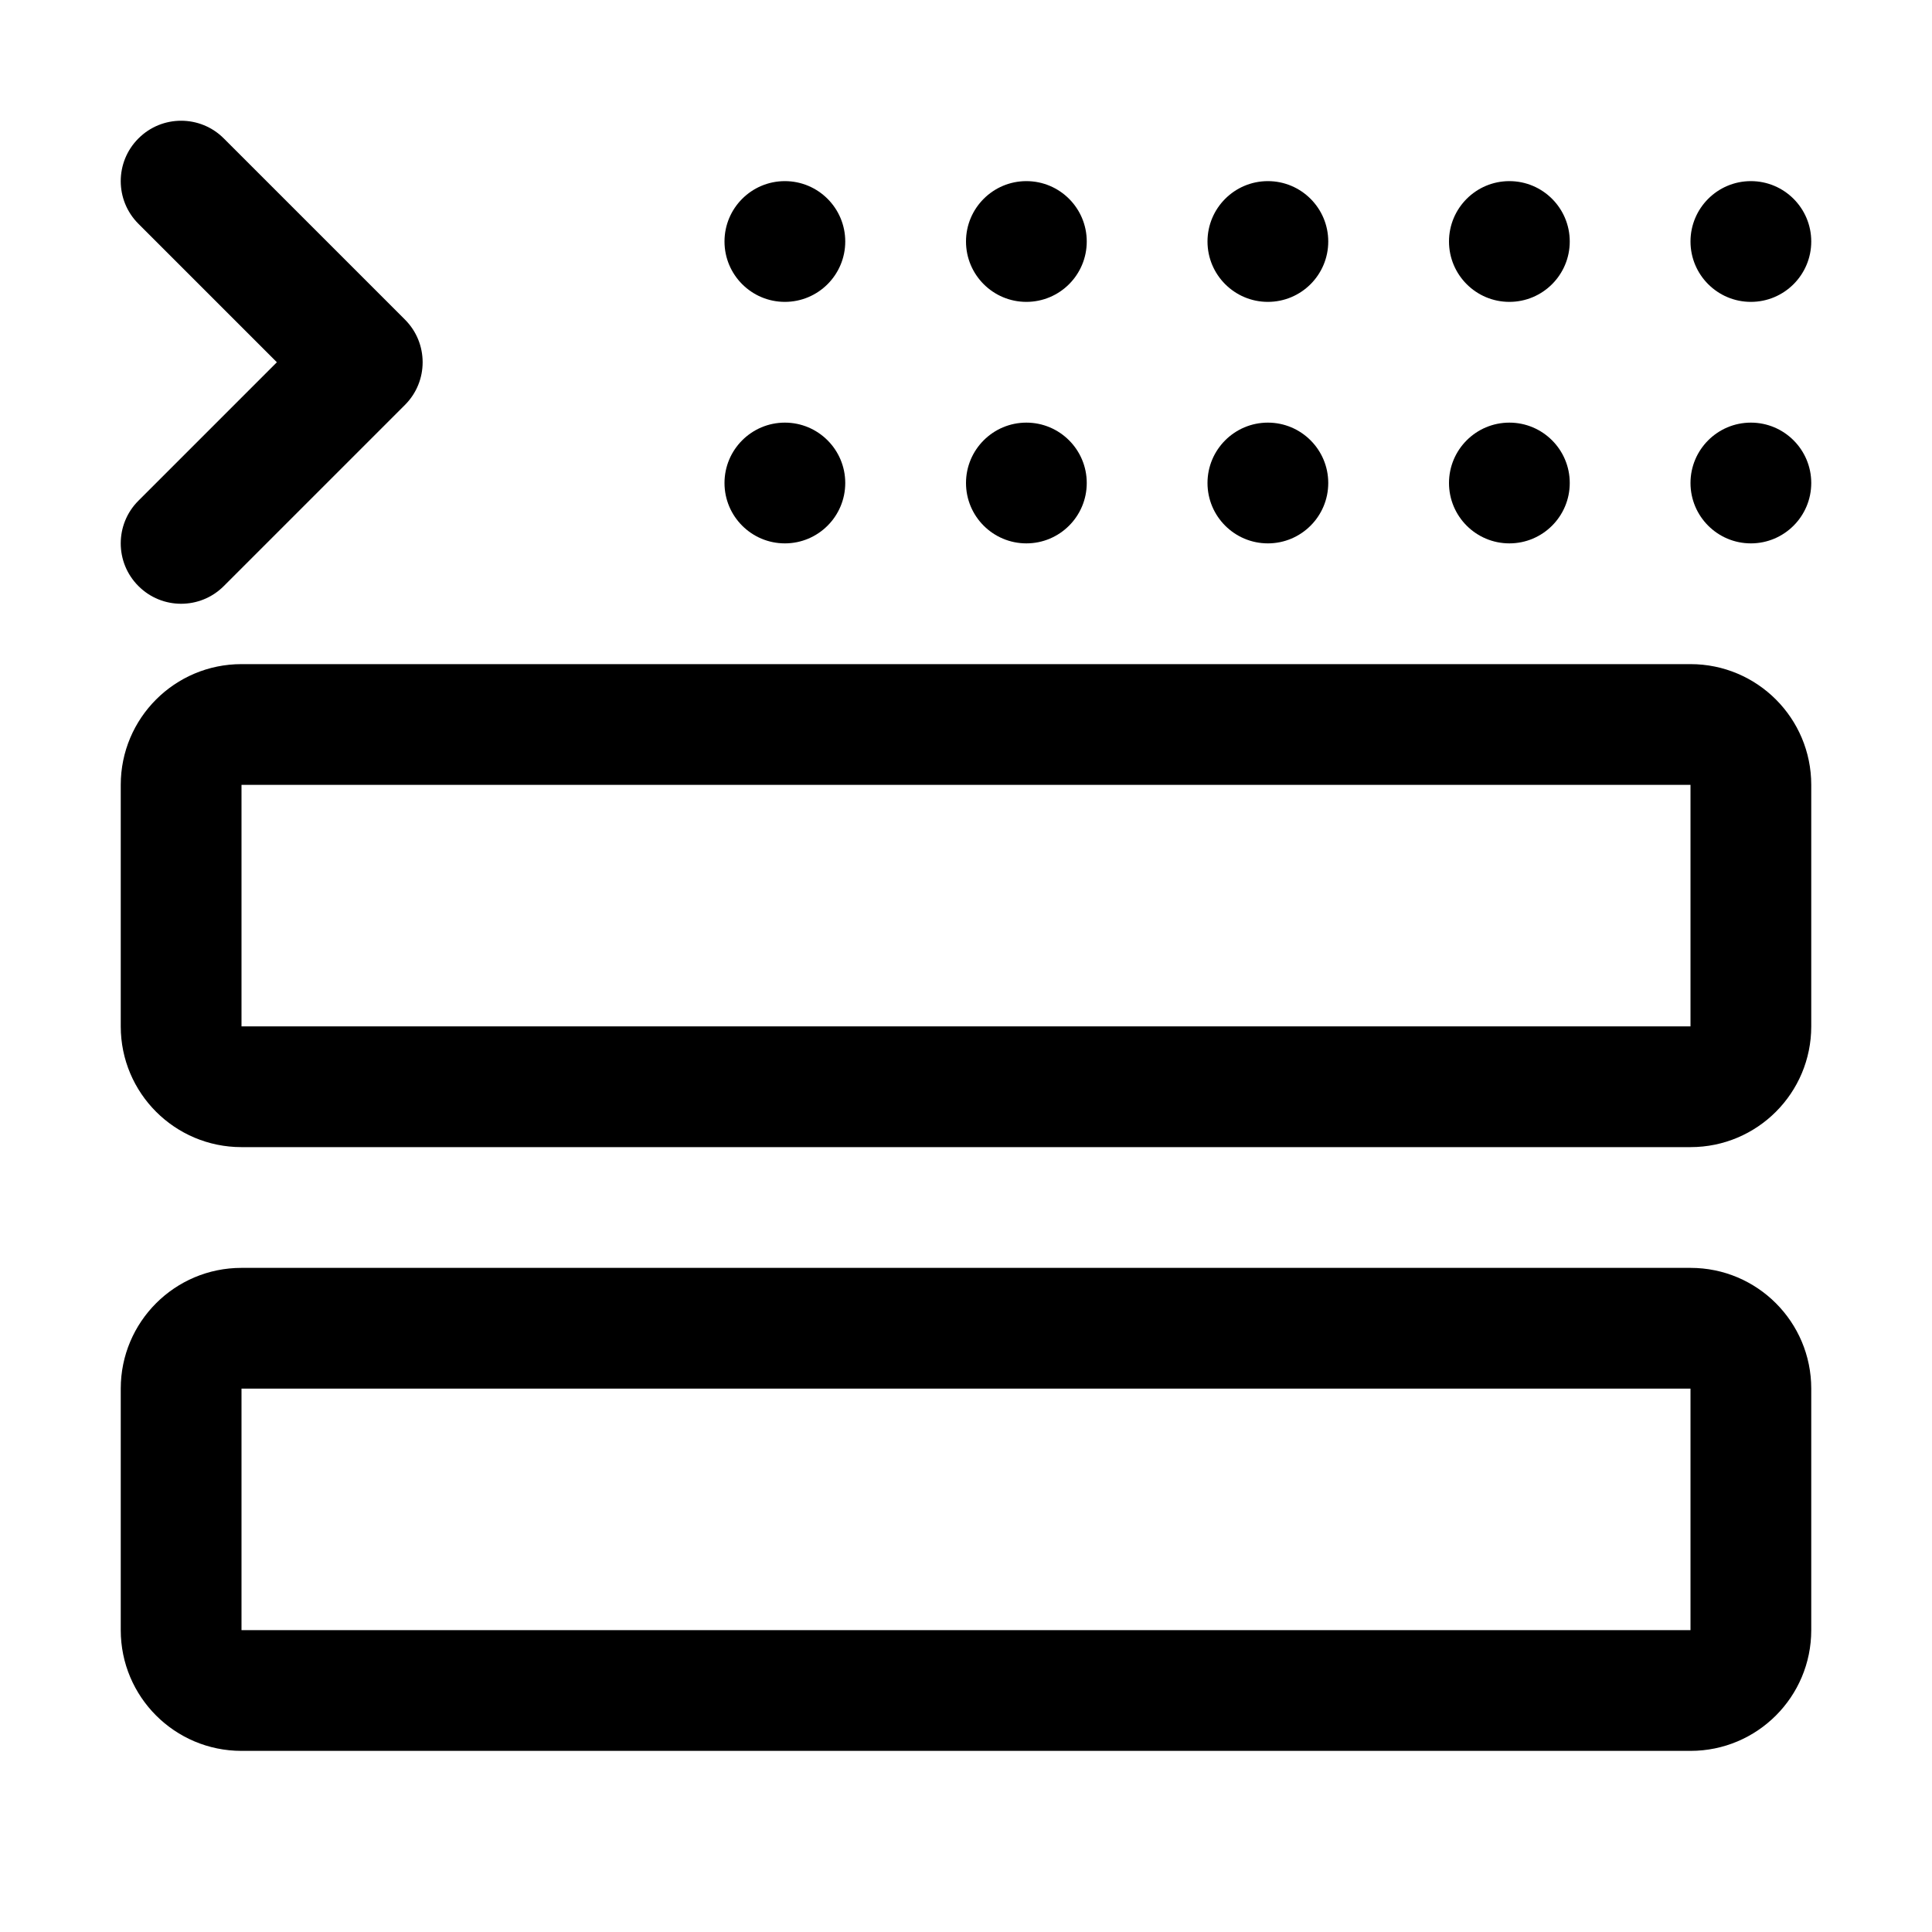<svg width="32" height="32" viewBox="0 0 32 32" fill="none" xmlns="http://www.w3.org/2000/svg">
<path d="M2.293 8.293C1.902 8.683 1.902 9.317 2.293 9.707C2.683 10.098 3.317 10.098 3.707 9.707L6.707 6.707C7.098 6.317 7.098 5.683 6.707 5.293L3.707 2.293C3.317 1.902 2.683 1.902 2.293 2.293C1.902 2.683 1.902 3.317 2.293 3.707L4.586 6L2.293 8.293Z" fill="black"/>
<path d="M13 5C13.552 5 14 4.552 14 4C14 3.448 13.552 3 13 3C12.448 3 12 3.448 12 4C12 4.552 12.448 5 13 5Z" fill="black"/>
<path fill-rule="evenodd" clip-rule="evenodd" d="M4 11C2.895 11 2 11.895 2 13V17C2 18.105 2.895 19 4 19H28C29.105 19 30 18.105 30 17V13C30 11.895 29.105 11 28 11H4ZM28 17V13H4V17H28Z" fill="black"/>
<path fill-rule="evenodd" clip-rule="evenodd" d="M4 21C2.895 21 2 21.895 2 23V27C2 28.105 2.895 29 4 29H28C29.105 29 30 28.105 30 27V23C30 21.895 29.105 21 28 21H4ZM28 27V23H4V27H28Z" fill="black"/>
<path d="M14 8C14 8.552 13.552 9 13 9C12.448 9 12 8.552 12 8C12 7.448 12.448 7 13 7C13.552 7 14 7.448 14 8Z" fill="black"/>
<path d="M17 5C17.552 5 18 4.552 18 4C18 3.448 17.552 3 17 3C16.448 3 16 3.448 16 4C16 4.552 16.448 5 17 5Z" fill="black"/>
<path d="M18 8C18 8.552 17.552 9 17 9C16.448 9 16 8.552 16 8C16 7.448 16.448 7 17 7C17.552 7 18 7.448 18 8Z" fill="black"/>
<path d="M21 5C21.552 5 22 4.552 22 4C22 3.448 21.552 3 21 3C20.448 3 20 3.448 20 4C20 4.552 20.448 5 21 5Z" fill="black"/>
<path d="M22 8C22 8.552 21.552 9 21 9C20.448 9 20 8.552 20 8C20 7.448 20.448 7 21 7C21.552 7 22 7.448 22 8Z" fill="black"/>
<path d="M25 5C25.552 5 26 4.552 26 4C26 3.448 25.552 3 25 3C24.448 3 24 3.448 24 4C24 4.552 24.448 5 25 5Z" fill="black"/>
<path d="M26 8C26 8.552 25.552 9 25 9C24.448 9 24 8.552 24 8C24 7.448 24.448 7 25 7C25.552 7 26 7.448 26 8Z" fill="black"/>
<path d="M29 5C29.552 5 30 4.552 30 4C30 3.448 29.552 3 29 3C28.448 3 28 3.448 28 4C28 4.552 28.448 5 29 5Z" fill="black"/>
<path d="M30 8C30 8.552 29.552 9 29 9C28.448 9 28 8.552 28 8C28 7.448 28.448 7 29 7C29.552 7 30 7.448 30 8Z" fill="black"/>
</svg>
